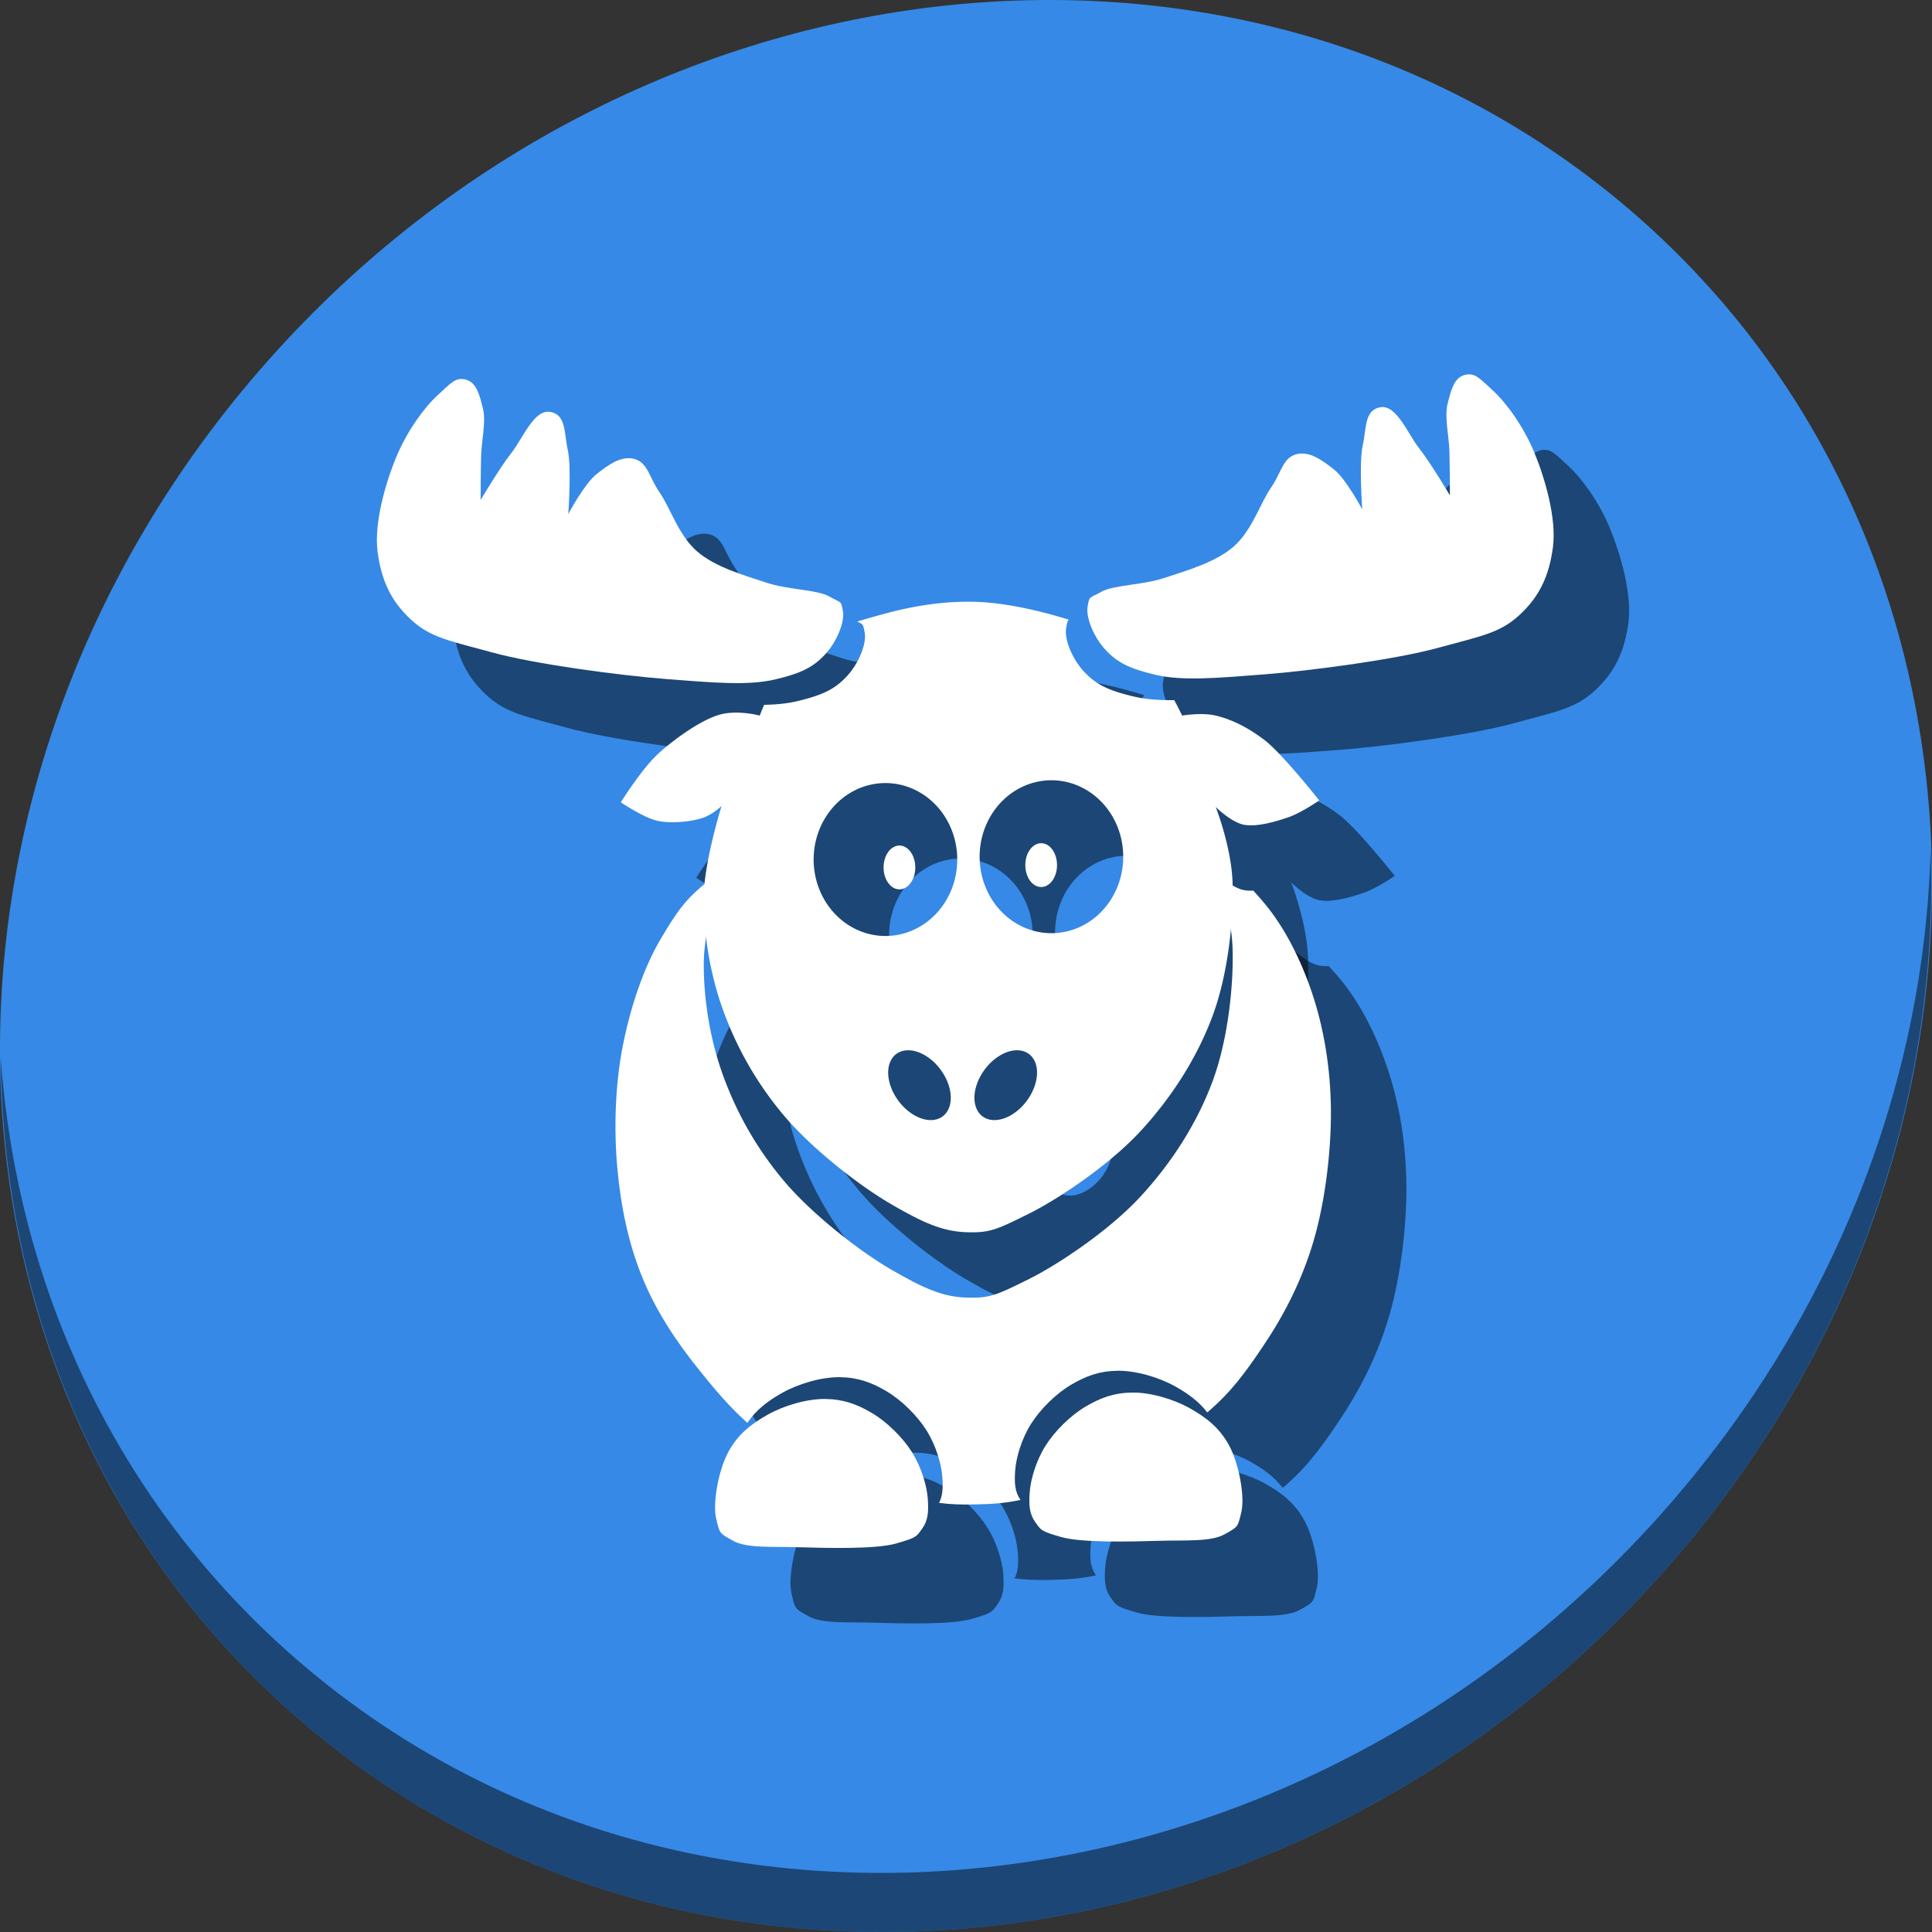 <?xml version="1.0" encoding="UTF-8" standalone="no"?>
<!-- Created with Inkscape (http://www.inkscape.org/) -->

<svg
   xmlns:dc="http://purl.org/dc/elements/1.1/"
   xmlns:cc="http://creativecommons.org/ns#"
   xmlns:rdf="http://www.w3.org/1999/02/22-rdf-syntax-ns#"
   xmlns:svg="http://www.w3.org/2000/svg"
   xmlns="http://www.w3.org/2000/svg"
   xmlns:sodipodi="http://sodipodi.sourceforge.net/DTD/sodipodi-0.dtd"
   xmlns:inkscape="http://www.inkscape.org/namespaces/inkscape"
   width="512"
   height="512"
   id="svg4429"
   sodipodi:version="0.32"
   inkscape:version="0.92.2 2405546, 2018-03-11"
   sodipodi:docname="elki.svg"
   inkscape:output_extension="org.inkscape.output.svg.inkscape"
   version="1.0"
   inkscape:export-filename="C:\Users\Gregor\Desktop\delphin.png"
   inkscape:export-xdpi="11.427757"
   inkscape:export-ydpi="11.427757">
  <rect width="100%" height="100%" fill="#333333" stroke="none"/>
  <defs
     id="defs4431">
    <inkscape:perspective
       sodipodi:type="inkscape:persp3d"
       inkscape:vp_x="0 : 372.04724 : 1"
       inkscape:vp_y="0 : 1000 : 0"
       inkscape:vp_z="1052.3622 : 372.04724 : 1"
       inkscape:persp3d-origin="526.18109 : 248.03149 : 1"
       id="perspective4438" />
  </defs>
  <sodipodi:namedview
     inkscape:document-units="mm"
     pagecolor="#ffffff"
     bordercolor="#666666"
     borderopacity="1.0"
     inkscape:pageopacity="0.0"
     inkscape:pageshadow="2"
     inkscape:zoom="0.25541603"
     inkscape:cx="-55.371146"
     inkscape:cy="400.48969"
     inkscape:current-layer="layer1"
     id="namedview4433"
     showgrid="false"
     inkscape:window-width="1366"
     inkscape:window-height="712"
     inkscape:window-x="0"
     inkscape:window-y="27"
     units="px"
     inkscape:window-maximized="1" />
  <g
     inkscape:label="Layer 1"
     inkscape:groupmode="layer"
     id="layer1"
     transform="translate(-174.931,-199.319)">
    <g
       id="g923">
      <path
         style="fill:#3689e6;fill-opacity:1;stroke-width:11.11"
         inkscape:connector-curvature="0"
         d="m 607.844,255.793 c 102.193,88.575 105.827,249.7 8.117,359.899 C 518.251,725.891 356.211,743.419 254.018,654.845 151.825,566.27 148.191,405.145 245.901,294.946 343.611,184.747 505.651,167.218 607.844,255.793 Z"
         id="path911" />
      <path
         style="opacity:1;fill:#000000;fill-opacity:0.49;stroke-width:11.11"
         inkscape:connector-curvature="0"
         d="m 686.566,424.222 c -1.551,61.312 -25.161,124.155 -70.966,175.814 -97.71,110.199 -259.75,127.728 -361.943,39.153 -47.899,-41.516 -74.229,-98.948 -78.532,-159.642 0.605,66.357 26.924,130.253 78.885,175.29 102.193,88.575 264.241,71.037 361.943,-39.153 49.705,-56.058 73.005,-125.291 70.613,-191.462 z"
         id="path913" />
      <g
         style="fill:#000000;fill-opacity:0.49"
         id="g901"
         transform="matrix(1.006,0,0,1.006,18.226,16.066)">
        <path
           sodipodi:nodetypes="ccssssccccccccscssscccssssccccsssscssssc"
           inkscape:connector-curvature="0"
           id="path885"
           d="m 365.72,431.605 c 0,0 -1.376,1.333 -3.269,2.365 -6.332,4.853 -8.724,8.654 -12.711,15.352 -4.61,7.744 -8.1,18.31 -10.075,28.487 -1.975,10.178 -2.319,21.741 -1.389,31.96 0.93,10.219 2.936,19.866 6.6,28.833 3.664,8.967 8.933,16.841 14.937,24.317 3.981,4.957 7.905,9.656 12.711,13.946 2.382,-3.508 5.405,-5.766 9.111,-7.86 4.359,-2.463 10.462,-4.233 15.231,-4.176 4.769,0.057 8.322,1.35 12.283,3.684 3.961,2.335 8.098,6.406 10.563,10.316 2.465,3.911 3.927,8.797 4.176,12.283 0.21,2.938 0.101,4.969 -0.856,6.83 3.093,0.415 5.816,0.485 9.389,0.411 4.348,-0.09 7.627,-0.248 12.057,-1.187 -1.464,-2.126 -1.646,-4.32 -1.402,-7.744 0.249,-3.486 1.711,-8.372 4.176,-12.283 2.465,-3.911 6.602,-7.982 10.563,-10.316 3.961,-2.335 7.514,-3.629 12.283,-3.686 4.769,-0.057 10.872,1.713 15.231,4.176 3.32,1.876 6.095,3.882 8.35,6.8 6.294,-5.357 9.907,-10.353 14.474,-17.1 5.513,-8.146 10.354,-17.269 13.55,-28.14 3.196,-10.871 4.836,-25.177 4.516,-36.477 -0.32,-11.3 -2.323,-21.575 -5.559,-30.57 -3.237,-8.995 -7.532,-16.87 -12.853,-22.928 -0.716,-0.815 -1.366,-1.549 -1.989,-2.237 -0.903,0.04 -1.767,0.01 -2.535,-0.146 -3.378,-0.684 -7.37,-4.668 -7.37,-4.668 0,0 4.073,10.383 4.423,19.651 0.35,9.268 -1.041,23.911 -5.159,35.129 -4.118,11.218 -10.881,21.77 -19.16,30.706 -8.279,8.936 -21.682,17.905 -29.723,21.861 -8.041,3.956 -9.909,4.915 -16.214,4.668 -6.305,-0.248 -11.338,-2.558 -19.651,-7.369 -8.313,-4.811 -20.811,-14.52 -28.248,-23.338 -7.437,-8.818 -12.705,-18.405 -16.214,-28.248 -3.509,-9.843 -5.055,-20.696 -4.912,-29.723 0.143,-9.027 4.668,-23.582 4.668,-23.582 z"
           style="fill:#000000;fill-opacity:0.49;stroke:none;stroke-width:1.42px;stroke-linecap:butt;stroke-linejoin:miter;stroke-opacity:1" />
        <path
           inkscape:connector-curvature="0"
           id="path887"
           d="m 429.466,360.564 c -7.142,0.121 -14.133,1.335 -21.003,3.209 -2.254,0.615 -4.615,1.273 -6.97,2 1.541,0.759 1.531,0.693 1.948,2.957 0.53,2.877 -1.589,8.1 -4.668,11.421 -3.078,3.321 -6.215,4.985 -13.266,6.634 -2.56,0.598 -5.399,0.867 -8.563,0.929 -0.712,1.669 -1.151,2.836 -1.151,2.836 0,0 -5.781,-1.579 -10.563,-0.247 -4.782,1.332 -11.867,6.344 -16.212,10.318 -4.345,3.975 -9.827,12.773 -9.827,12.773 0,0 6.142,4.166 9.827,4.912 3.684,0.747 8.744,0.157 11.544,-0.736 2.8,-0.894 5.159,-3.193 5.159,-3.193 0,0 -4.525,14.556 -4.668,23.582 -0.143,9.027 1.404,19.88 4.912,29.723 3.509,9.843 8.776,19.43 16.214,28.248 7.437,8.818 19.935,18.527 28.248,23.338 8.313,4.811 13.346,7.121 19.651,7.369 6.305,0.248 8.173,-0.711 16.214,-4.668 8.041,-3.956 21.444,-12.925 29.723,-21.861 8.279,-8.936 15.042,-19.489 19.16,-30.706 4.118,-11.218 5.509,-25.861 5.159,-35.129 -0.35,-9.268 -4.423,-19.651 -4.423,-19.651 0,0 3.993,3.984 7.37,4.668 3.378,0.684 8.453,-0.813 11.791,-1.965 3.338,-1.152 8.105,-4.423 8.105,-4.423 0,0 -9.732,-12.358 -14.492,-15.967 -4.761,-3.609 -9.023,-5.5 -12.774,-6.385 -3.751,-0.885 -8.842,0 -8.842,0 0,0 -0.816,-1.707 -2.084,-4.062 -3.968,0.024 -7.467,-0.213 -10.544,-0.933 -7.051,-1.649 -10.188,-3.311 -13.266,-6.632 -3.078,-3.321 -5.197,-8.546 -4.668,-11.423 0.249,-1.353 0.347,-1.861 0.707,-2.219 -0.039,-0.012 -0.075,-0.021 -0.114,-0.034 -7.225,-2.225 -16.352,-4.438 -24.564,-4.668 -1.026,-0.029 -2.051,-0.034 -3.071,-0.017 z m 23.162,47.021 a 18.915,20.143 0 0 1 18.915,20.143 18.915,20.143 0 0 1 -18.915,20.143 18.915,20.143 0 0 1 -18.915,-20.143 18.915,20.143 0 0 1 18.915,-20.143 z m -43.725,0.736 a 18.915,20.143 0 0 1 18.915,20.143 18.915,20.143 0 0 1 -18.915,20.143 18.915,20.143 0 0 1 -18.915,-20.143 18.915,20.143 0 0 1 18.915,-20.143 z m 5.963,70.392 a 10.241,6.908 53.414 0 1 0.002,0 10.241,6.908 53.414 0 1 8.907,5.585 10.241,6.908 53.414 0 1 -0.148,12.068 10.241,6.908 53.414 0 1 -11.664,-4.843 10.241,6.908 53.414 0 1 0.15,-12.07 10.241,6.908 53.414 0 1 2.753,-0.74 z m 28.728,0 a 6.908,10.241 36.586 0 1 2.755,0.74 6.908,10.241 36.586 0 1 0.148,12.07 6.908,10.241 36.586 0 1 -11.662,4.843 6.908,10.241 36.586 0 1 -0.15,-12.068 6.908,10.241 36.586 0 1 8.909,-5.585 z"
           style="fill:#000000;fill-opacity:0.49;stroke:none;stroke-width:1.42px;stroke-linecap:butt;stroke-linejoin:miter;stroke-opacity:1" />
        <path
           sodipodi:nodetypes="zzzzzzzzzzzz"
           inkscape:connector-curvature="0"
           id="path889"
           d="m 418.585,604.717 c -1.538,2.162 -1.512,2.394 -6.878,3.93 -5.366,1.536 -18.369,1.197 -25.547,0.983 -7.179,-0.215 -13.825,0.316 -17.441,-1.72 -3.615,-2.036 -3.463,-1.823 -4.422,-5.896 -0.959,-4.072 0.66,-12.752 3.193,-17.441 2.534,-4.689 5.958,-7.363 10.317,-9.826 4.359,-2.463 10.461,-4.233 15.23,-4.176 4.769,0.057 8.321,1.35 12.282,3.685 3.961,2.335 8.098,6.406 10.563,10.317 2.465,3.911 3.927,8.796 4.176,12.282 0.249,3.486 0.064,5.699 -1.474,7.861 z"
           style="fill:#000000;fill-opacity:0.49;stroke:none;stroke-width:1.42px;stroke-linecap:butt;stroke-linejoin:miter;stroke-opacity:1" />
        <path
           sodipodi:nodetypes="zzzzzzzzzzzz"
           inkscape:connector-curvature="0"
           id="path891"
           d="m 448.378,603.026 c 1.538,2.162 1.512,2.394 6.878,3.93 5.366,1.536 18.369,1.197 25.547,0.983 7.179,-0.215 13.825,0.316 17.441,-1.72 3.615,-2.036 3.463,-1.823 4.422,-5.896 0.959,-4.072 -0.66,-12.752 -3.193,-17.441 -2.534,-4.689 -5.958,-7.363 -10.317,-9.826 -4.359,-2.463 -10.461,-4.233 -15.23,-4.176 -4.769,0.057 -8.321,1.35 -12.282,3.685 -3.961,2.335 -8.098,6.406 -10.563,10.317 -2.465,3.911 -3.927,8.796 -4.176,12.282 -0.249,3.486 -0.065,5.699 1.474,7.861 z"
           style="fill:#000000;fill-opacity:0.49;stroke:none;stroke-width:1.42px;stroke-linecap:butt;stroke-linejoin:miter;stroke-opacity:1" />
        <path
           sodipodi:nodetypes="zzzzzzzzzzzzczzzczzzzzzz"
           inkscape:connector-curvature="0"
           id="path893"
           d="m 462.165,361.759 c -0.53,2.877 1.589,8.102 4.667,11.423 3.078,3.321 6.214,4.984 13.265,6.632 7.051,1.649 16.162,0.85 28.618,-0.123 12.456,-0.973 34.638,-3.926 45.813,-7.001 11.175,-3.075 16.249,-3.83 21.494,-8.72 5.245,-4.89 7.74,-10.333 8.72,-17.809 0.98,-7.476 -2.042,-17.992 -4.913,-24.933 -2.871,-6.941 -7.459,-13.175 -10.931,-16.335 -3.472,-3.161 -4.713,-4.836 -7.492,-4.053 -2.779,0.782 -3.564,4.163 -4.422,7.615 -0.857,3.452 0.391,8.515 0.491,12.528 0.1,4.013 0.123,11.545 0.123,11.545 0,0 -5.045,-8.521 -8.106,-12.405 -3.062,-3.885 -5.924,-11.502 -10.194,-10.808 -4.27,0.694 -3.649,5.53 -4.667,10.072 -1.019,4.542 -0.123,16.827 -0.123,16.827 0,0 -4.28,-7.996 -7.369,-10.44 -3.089,-2.444 -6.554,-5.035 -10.071,-4.053 -3.517,0.982 -3.849,4.814 -6.632,8.843 -2.784,4.029 -5.008,11.292 -9.826,15.476 -4.818,4.184 -12.317,6.28 -18.178,8.229 -5.861,1.949 -13.472,1.843 -16.704,3.685 -3.232,1.842 -3.032,0.93 -3.562,3.808 z"
           style="fill:#000000;fill-opacity:0.49;stroke:none;stroke-width:1.42px;stroke-linecap:butt;stroke-linejoin:miter;stroke-opacity:1" />
        <path
           sodipodi:nodetypes="zzzzzzzzzzzzczzzczzzzzzz"
           inkscape:connector-curvature="0"
           id="path895"
           d="m 397.697,362.988 c 0.53,2.877 -1.589,8.102 -4.667,11.423 -3.078,3.321 -6.214,4.984 -13.265,6.632 -7.051,1.649 -16.162,0.85 -28.618,-0.123 -12.456,-0.973 -34.638,-3.926 -45.813,-7.001 -11.175,-3.075 -16.249,-3.83 -21.494,-8.72 -5.245,-4.89 -7.74,-10.333 -8.72,-17.809 -0.98,-7.476 2.042,-17.992 4.913,-24.933 2.871,-6.941 7.459,-13.175 10.931,-16.335 3.472,-3.161 4.713,-4.836 7.492,-4.053 2.779,0.782 3.564,4.163 4.422,7.615 0.857,3.452 -0.391,8.515 -0.491,12.528 -0.1,4.013 -0.123,11.545 -0.123,11.545 0,0 5.045,-8.521 8.106,-12.405 3.062,-3.885 5.924,-11.502 10.194,-10.808 4.27,0.694 3.649,5.53 4.667,10.072 1.019,4.542 0.123,16.827 0.123,16.827 0,0 4.28,-7.996 7.369,-10.44 3.089,-2.444 6.554,-5.035 10.072,-4.053 3.517,0.982 3.848,4.814 6.632,8.843 2.784,4.029 5.008,11.292 9.826,15.476 4.818,4.184 12.317,6.28 18.178,8.229 5.861,1.949 13.472,1.843 16.704,3.685 3.232,1.842 3.032,0.93 3.562,3.807 z"
           style="fill:#000000;fill-opacity:0.49;stroke:none;stroke-width:1.42px;stroke-linecap:butt;stroke-linejoin:miter;stroke-opacity:1" />
        <ellipse
           ry="5.773"
           rx="4.176"
           cy="430.552"
           cx="412.587"
           id="ellipse897"
           style="opacity:1;fill:#000000;fill-opacity:0.49;stroke:none;stroke-width:0.357;stroke-miterlimit:4;stroke-dasharray:none;stroke-opacity:1" />
        <ellipse
           ry="5.773"
           rx="4.176"
           cy="429.938"
           cx="449.925"
           id="ellipse899"
           style="opacity:1;fill:#000000;fill-opacity:0.49;stroke:none;stroke-width:0.357;stroke-miterlimit:4;stroke-dasharray:none;stroke-opacity:1" />
      </g>
      <g
         transform="matrix(1.006,0,0,1.006,-1.774,-3.934)"
         id="g883">
        <path
           style="fill:#ffffff;fill-opacity:1;stroke:none;stroke-width:1.42px;stroke-linecap:butt;stroke-linejoin:miter;stroke-opacity:1"
           d="m 365.72,431.605 c 0,0 -1.376,1.333 -3.269,2.365 -6.332,4.853 -8.724,8.654 -12.711,15.352 -4.61,7.744 -8.1,18.31 -10.075,28.487 -1.975,10.178 -2.319,21.741 -1.389,31.96 0.93,10.219 2.936,19.866 6.6,28.833 3.664,8.967 8.933,16.841 14.937,24.317 3.981,4.957 7.905,9.656 12.711,13.946 2.382,-3.508 5.405,-5.766 9.111,-7.86 4.359,-2.463 10.462,-4.233 15.231,-4.176 4.769,0.057 8.322,1.35 12.283,3.684 3.961,2.335 8.098,6.406 10.563,10.316 2.465,3.911 3.927,8.797 4.176,12.283 0.21,2.938 0.101,4.969 -0.856,6.83 3.093,0.415 5.816,0.485 9.389,0.411 4.348,-0.09 7.627,-0.248 12.057,-1.187 -1.464,-2.126 -1.646,-4.32 -1.402,-7.744 0.249,-3.486 1.711,-8.372 4.176,-12.283 2.465,-3.911 6.602,-7.982 10.563,-10.316 3.961,-2.335 7.514,-3.629 12.283,-3.686 4.769,-0.057 10.872,1.713 15.231,4.176 3.32,1.876 6.095,3.882 8.35,6.8 6.294,-5.357 9.907,-10.353 14.474,-17.1 5.513,-8.146 10.354,-17.269 13.55,-28.14 3.196,-10.871 4.836,-25.177 4.516,-36.477 -0.32,-11.3 -2.323,-21.575 -5.559,-30.57 -3.237,-8.995 -7.532,-16.87 -12.853,-22.928 -0.716,-0.815 -1.366,-1.549 -1.989,-2.237 -0.903,0.04 -1.767,0.01 -2.535,-0.146 -3.378,-0.684 -7.37,-4.668 -7.37,-4.668 0,0 4.073,10.383 4.423,19.651 0.35,9.268 -1.041,23.911 -5.159,35.129 -4.118,11.218 -10.881,21.77 -19.16,30.706 -8.279,8.936 -21.682,17.905 -29.723,21.861 -8.041,3.956 -9.909,4.915 -16.214,4.668 -6.305,-0.248 -11.338,-2.558 -19.651,-7.369 -8.313,-4.811 -20.811,-14.52 -28.248,-23.338 -7.437,-8.818 -12.705,-18.405 -16.214,-28.248 -3.509,-9.843 -5.055,-20.696 -4.912,-29.723 0.143,-9.027 4.668,-23.582 4.668,-23.582 z"
           id="path829"
           inkscape:connector-curvature="0"
           sodipodi:nodetypes="ccssssccccccccscssscccssssccccsssscssssc" />
        <path
           style="fill:#ffffff;fill-opacity:1;stroke:none;stroke-width:1.42px;stroke-linecap:butt;stroke-linejoin:miter;stroke-opacity:1"
           d="m 429.466,360.564 c -7.142,0.121 -14.133,1.335 -21.003,3.209 -2.254,0.615 -4.615,1.273 -6.97,2 1.541,0.759 1.531,0.693 1.948,2.957 0.53,2.877 -1.589,8.1 -4.668,11.421 -3.078,3.321 -6.215,4.985 -13.266,6.634 -2.56,0.598 -5.399,0.867 -8.563,0.929 -0.712,1.669 -1.151,2.836 -1.151,2.836 0,0 -5.781,-1.579 -10.563,-0.247 -4.782,1.332 -11.867,6.344 -16.212,10.318 -4.345,3.975 -9.827,12.773 -9.827,12.773 0,0 6.142,4.166 9.827,4.912 3.684,0.747 8.744,0.157 11.544,-0.736 2.8,-0.894 5.159,-3.193 5.159,-3.193 0,0 -4.525,14.556 -4.668,23.582 -0.143,9.027 1.404,19.88 4.912,29.723 3.509,9.843 8.776,19.43 16.214,28.248 7.437,8.818 19.935,18.527 28.248,23.338 8.313,4.811 13.346,7.121 19.651,7.369 6.305,0.248 8.173,-0.711 16.214,-4.668 8.041,-3.956 21.444,-12.925 29.723,-21.861 8.279,-8.936 15.042,-19.489 19.16,-30.706 4.118,-11.218 5.509,-25.861 5.159,-35.129 -0.35,-9.268 -4.423,-19.651 -4.423,-19.651 0,0 3.993,3.984 7.37,4.668 3.378,0.684 8.453,-0.813 11.791,-1.965 3.338,-1.152 8.105,-4.423 8.105,-4.423 0,0 -9.732,-12.358 -14.492,-15.967 -4.761,-3.609 -9.023,-5.5 -12.774,-6.385 -3.751,-0.885 -8.842,0 -8.842,0 0,0 -0.816,-1.707 -2.084,-4.062 -3.968,0.024 -7.467,-0.213 -10.544,-0.933 -7.051,-1.649 -10.188,-3.311 -13.266,-6.632 -3.078,-3.321 -5.197,-8.546 -4.668,-11.423 0.249,-1.353 0.347,-1.861 0.707,-2.219 -0.039,-0.012 -0.075,-0.021 -0.114,-0.034 -7.225,-2.225 -16.352,-4.438 -24.564,-4.668 -1.026,-0.029 -2.051,-0.034 -3.071,-0.017 z m 23.162,47.021 a 18.915,20.143 0 0 1 18.915,20.143 18.915,20.143 0 0 1 -18.915,20.143 18.915,20.143 0 0 1 -18.915,-20.143 18.915,20.143 0 0 1 18.915,-20.143 z m -43.725,0.736 a 18.915,20.143 0 0 1 18.915,20.143 18.915,20.143 0 0 1 -18.915,20.143 18.915,20.143 0 0 1 -18.915,-20.143 18.915,20.143 0 0 1 18.915,-20.143 z m 5.963,70.392 a 10.241,6.908 53.414 0 1 0.002,0 10.241,6.908 53.414 0 1 8.907,5.585 10.241,6.908 53.414 0 1 -0.148,12.068 10.241,6.908 53.414 0 1 -11.664,-4.843 10.241,6.908 53.414 0 1 0.15,-12.07 10.241,6.908 53.414 0 1 2.753,-0.74 z m 28.728,0 a 6.908,10.241 36.586 0 1 2.755,0.74 6.908,10.241 36.586 0 1 0.148,12.07 6.908,10.241 36.586 0 1 -11.662,4.843 6.908,10.241 36.586 0 1 -0.15,-12.068 6.908,10.241 36.586 0 1 8.909,-5.585 z"
           id="path831"
           inkscape:connector-curvature="0" />
        <path
           style="fill:#ffffff;fill-opacity:1;stroke:none;stroke-width:1.42px;stroke-linecap:butt;stroke-linejoin:miter;stroke-opacity:1"
           d="m 418.585,604.717 c -1.538,2.162 -1.512,2.394 -6.878,3.93 -5.366,1.536 -18.369,1.197 -25.547,0.983 -7.179,-0.215 -13.825,0.316 -17.441,-1.72 -3.615,-2.036 -3.463,-1.823 -4.422,-5.896 -0.959,-4.072 0.66,-12.752 3.193,-17.441 2.534,-4.689 5.958,-7.363 10.317,-9.826 4.359,-2.463 10.461,-4.233 15.23,-4.176 4.769,0.057 8.321,1.35 12.282,3.685 3.961,2.335 8.098,6.406 10.563,10.317 2.465,3.911 3.927,8.796 4.176,12.282 0.249,3.486 0.064,5.699 -1.474,7.861 z"
           id="path833"
           inkscape:connector-curvature="0"
           sodipodi:nodetypes="zzzzzzzzzzzz" />
        <path
           style="fill:#ffffff;fill-opacity:1;stroke:none;stroke-width:1.42px;stroke-linecap:butt;stroke-linejoin:miter;stroke-opacity:1"
           d="m 448.378,603.026 c 1.538,2.162 1.512,2.394 6.878,3.93 5.366,1.536 18.369,1.197 25.547,0.983 7.179,-0.215 13.825,0.316 17.441,-1.72 3.615,-2.036 3.463,-1.823 4.422,-5.896 0.959,-4.072 -0.66,-12.752 -3.193,-17.441 -2.534,-4.689 -5.958,-7.363 -10.317,-9.826 -4.359,-2.463 -10.461,-4.233 -15.23,-4.176 -4.769,0.057 -8.321,1.35 -12.282,3.685 -3.961,2.335 -8.098,6.406 -10.563,10.317 -2.465,3.911 -3.927,8.796 -4.176,12.282 -0.249,3.486 -0.065,5.699 1.474,7.861 z"
           id="path833-3"
           inkscape:connector-curvature="0"
           sodipodi:nodetypes="zzzzzzzzzzzz" />
        <path
           style="fill:#ffffff;fill-opacity:1;stroke:none;stroke-width:1.42px;stroke-linecap:butt;stroke-linejoin:miter;stroke-opacity:1"
           d="m 462.165,361.759 c -0.53,2.877 1.589,8.102 4.667,11.423 3.078,3.321 6.214,4.984 13.265,6.632 7.051,1.649 16.162,0.85 28.618,-0.123 12.456,-0.973 34.638,-3.926 45.813,-7.001 11.175,-3.075 16.249,-3.83 21.494,-8.72 5.245,-4.89 7.74,-10.333 8.72,-17.809 0.98,-7.476 -2.042,-17.992 -4.913,-24.933 -2.871,-6.941 -7.459,-13.175 -10.931,-16.335 -3.472,-3.161 -4.713,-4.836 -7.492,-4.053 -2.779,0.782 -3.564,4.163 -4.422,7.615 -0.857,3.452 0.391,8.515 0.491,12.528 0.1,4.013 0.123,11.545 0.123,11.545 0,0 -5.045,-8.521 -8.106,-12.405 -3.062,-3.885 -5.924,-11.502 -10.194,-10.808 -4.27,0.694 -3.649,5.53 -4.667,10.072 -1.019,4.542 -0.123,16.827 -0.123,16.827 0,0 -4.28,-7.996 -7.369,-10.44 -3.089,-2.444 -6.554,-5.035 -10.071,-4.053 -3.517,0.982 -3.849,4.814 -6.632,8.843 -2.784,4.029 -5.008,11.292 -9.826,15.476 -4.818,4.184 -12.317,6.28 -18.178,8.229 -5.861,1.949 -13.472,1.843 -16.704,3.685 -3.232,1.842 -3.032,0.93 -3.562,3.808 z"
           id="path850"
           inkscape:connector-curvature="0"
           sodipodi:nodetypes="zzzzzzzzzzzzczzzczzzzzzz" />
        <path
           style="fill:#ffffff;fill-opacity:1;stroke:none;stroke-width:1.42px;stroke-linecap:butt;stroke-linejoin:miter;stroke-opacity:1"
           d="m 397.697,362.988 c 0.53,2.877 -1.589,8.102 -4.667,11.423 -3.078,3.321 -6.214,4.984 -13.265,6.632 -7.051,1.649 -16.162,0.85 -28.618,-0.123 -12.456,-0.973 -34.638,-3.926 -45.813,-7.001 -11.175,-3.075 -16.249,-3.83 -21.494,-8.72 -5.245,-4.89 -7.74,-10.333 -8.72,-17.809 -0.98,-7.476 2.042,-17.992 4.913,-24.933 2.871,-6.941 7.459,-13.175 10.931,-16.335 3.472,-3.161 4.713,-4.836 7.492,-4.053 2.779,0.782 3.564,4.163 4.422,7.615 0.857,3.452 -0.391,8.515 -0.491,12.528 -0.1,4.013 -0.123,11.545 -0.123,11.545 0,0 5.045,-8.521 8.106,-12.405 3.062,-3.885 5.924,-11.502 10.194,-10.808 4.27,0.694 3.649,5.53 4.667,10.072 1.019,4.542 0.123,16.827 0.123,16.827 0,0 4.28,-7.996 7.369,-10.44 3.089,-2.444 6.554,-5.035 10.072,-4.053 3.517,0.982 3.848,4.814 6.632,8.843 2.784,4.029 5.008,11.292 9.826,15.476 4.818,4.184 12.317,6.28 18.178,8.229 5.861,1.949 13.472,1.843 16.704,3.685 3.232,1.842 3.032,0.93 3.562,3.807 z"
           id="path850-6"
           inkscape:connector-curvature="0"
           sodipodi:nodetypes="zzzzzzzzzzzzczzzczzzzzzz" />
        <ellipse
           style="opacity:1;fill:#ffffff;fill-opacity:1;stroke:none;stroke-width:0.357;stroke-miterlimit:4;stroke-dasharray:none;stroke-opacity:1"
           id="path867-5"
           cx="412.587"
           cy="430.552"
           rx="4.176"
           ry="5.773" />
        <ellipse
           style="opacity:1;fill:#ffffff;fill-opacity:1;stroke:none;stroke-width:0.357;stroke-miterlimit:4;stroke-dasharray:none;stroke-opacity:1"
           id="path867-5-3"
           cx="449.925"
           cy="429.938"
           rx="4.176"
           ry="5.773" />
      </g>
    </g>
  </g>
</svg>
